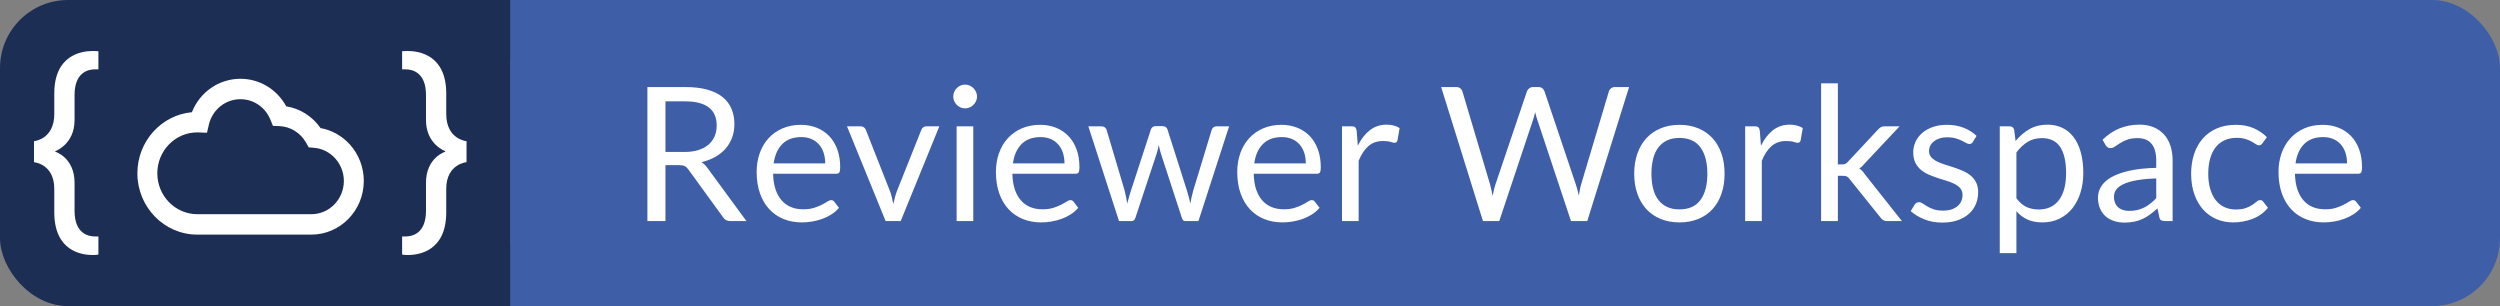 <?xml version="1.0" encoding="UTF-8" standalone="no"?>
<!--

     [2012] - [2017] Codenvy, S.A.
     All Rights Reserved.

    NOTICE:  All information contained herein is, and remains
    the property of Codenvy S.A. and its suppliers,
    if any.  The intellectual and technical concepts contained
    herein are proprietary to Codenvy S.A.
    and its suppliers and may be covered by U.S. and Foreign Patents,
    patents in process, and are protected by trade secret or copyright law.
    Dissemination of this information or reproduction of this material
    is strictly forbidden unless prior written permission is obtained
    from Codenvy S.A..

-->
<svg width="147px" height="18px" viewBox="0 0 147 18" version="1.1" xmlns="http://www.w3.org/2000/svg" xmlns:xlink="http://www.w3.org/1999/xlink">
    <rect x="0" y="0" width="147" height="18" fill="#808080" stroke="none"/>
    <g stroke="none" stroke-width="1" fill="none" fill-rule="evenodd">
        <g transform="translate(-8, -7)">
            <g id="review-button" transform="translate(8, 7)">
                <g id="codenvy-review">
                    <rect fill="#1D2E55" x="0" y="0" width="117" height="18" rx="4"></rect>
                    <rect fill="#3E5FA8" x="30" y="0" width="117" height="18" rx="4"></rect>
                    <path d="M30,0 L34,0 L34,18 L30,18 L30,0 Z" fill="#3E5FA8"></path>
                    <path d="M39.129,9.711 L39.129,13 L38.067,13 L38.067,5.119 L40.294,5.119 C40.793,5.119 41.224,5.169 41.587,5.27 C41.95,5.371 42.25,5.516 42.486,5.707 C42.723,5.898 42.898,6.128 43.011,6.397 C43.125,6.667 43.182,6.968 43.182,7.302 C43.182,7.581 43.138,7.841 43.05,8.083 C42.962,8.325 42.835,8.542 42.668,8.735 C42.501,8.927 42.297,9.091 42.057,9.227 C41.817,9.363 41.545,9.465 41.24,9.535 C41.373,9.612 41.49,9.724 41.593,9.87 L43.892,13 L42.946,13 C42.751,13 42.608,12.925 42.517,12.774 L40.471,9.959 C40.408,9.87 40.34,9.807 40.267,9.769 C40.194,9.73 40.084,9.711 39.937,9.711 L39.129,9.711 Z M39.129,8.935 L40.245,8.935 C40.557,8.935 40.831,8.898 41.067,8.823 C41.304,8.748 41.502,8.641 41.661,8.504 C41.821,8.366 41.941,8.202 42.022,8.011 C42.102,7.821 42.142,7.61 42.142,7.379 C42.142,6.91 41.988,6.556 41.678,6.317 C41.368,6.079 40.907,5.96 40.294,5.96 L39.129,5.96 L39.129,8.935 Z M47.093,7.34 C47.426,7.34 47.734,7.396 48.017,7.508 C48.299,7.62 48.543,7.781 48.748,7.992 C48.953,8.203 49.114,8.463 49.229,8.773 C49.345,9.083 49.403,9.436 49.403,9.832 C49.403,9.986 49.386,10.089 49.353,10.14 C49.32,10.191 49.258,10.217 49.166,10.217 L45.459,10.217 C45.466,10.569 45.514,10.875 45.602,11.136 C45.69,11.396 45.811,11.613 45.965,11.787 C46.119,11.961 46.302,12.092 46.515,12.178 C46.728,12.264 46.966,12.307 47.23,12.307 C47.476,12.307 47.687,12.279 47.865,12.222 C48.043,12.165 48.196,12.104 48.325,12.037 C48.453,11.971 48.56,11.91 48.646,11.853 C48.732,11.796 48.807,11.768 48.869,11.768 C48.95,11.768 49.012,11.799 49.056,11.861 L49.331,12.219 C49.21,12.366 49.065,12.493 48.897,12.601 C48.728,12.709 48.547,12.798 48.355,12.868 C48.162,12.938 47.963,12.99 47.758,13.025 C47.553,13.06 47.349,13.077 47.148,13.077 C46.762,13.077 46.408,13.012 46.083,12.882 C45.759,12.752 45.478,12.561 45.242,12.31 C45.005,12.059 44.821,11.748 44.689,11.377 C44.557,11.007 44.491,10.582 44.491,10.101 C44.491,9.713 44.551,9.35 44.67,9.012 C44.789,8.675 44.96,8.383 45.184,8.135 C45.408,7.888 45.681,7.693 46.004,7.552 C46.326,7.411 46.689,7.34 47.093,7.34 L47.093,7.34 Z M47.114,8.061 C46.641,8.061 46.269,8.198 45.998,8.471 C45.727,8.744 45.558,9.122 45.492,9.607 L48.523,9.607 C48.523,9.379 48.491,9.171 48.429,8.982 C48.367,8.793 48.275,8.63 48.154,8.493 C48.033,8.355 47.885,8.249 47.711,8.174 C47.537,8.099 47.338,8.061 47.114,8.061 L47.114,8.061 Z M49.804,7.428 L50.607,7.428 C50.684,7.428 50.748,7.449 50.8,7.489 C50.851,7.529 50.887,7.577 50.91,7.632 L52.323,11.218 C52.374,11.35 52.415,11.482 52.444,11.614 C52.473,11.746 52.501,11.876 52.526,12.005 C52.556,11.876 52.587,11.746 52.62,11.614 C52.653,11.482 52.695,11.35 52.746,11.218 L54.176,7.632 C54.199,7.573 54.234,7.525 54.284,7.486 C54.333,7.448 54.395,7.428 54.468,7.428 L55.233,7.428 L52.961,13 L52.075,13 L49.804,7.428 Z M57.229,7.428 L57.229,13 L56.25,13 L56.25,7.428 L57.229,7.428 Z M57.449,5.679 C57.449,5.775 57.43,5.864 57.391,5.946 C57.353,6.029 57.301,6.102 57.237,6.166 C57.173,6.23 57.099,6.281 57.014,6.317 C56.93,6.354 56.84,6.372 56.745,6.372 C56.65,6.372 56.561,6.354 56.478,6.317 C56.396,6.281 56.322,6.23 56.258,6.166 C56.194,6.102 56.144,6.029 56.107,5.946 C56.07,5.864 56.052,5.775 56.052,5.679 C56.052,5.584 56.07,5.493 56.107,5.407 C56.144,5.321 56.194,5.246 56.258,5.182 C56.322,5.118 56.396,5.067 56.478,5.03 C56.561,4.994 56.65,4.976 56.745,4.976 C56.84,4.976 56.93,4.994 57.014,5.03 C57.099,5.067 57.173,5.118 57.237,5.182 C57.301,5.246 57.353,5.321 57.391,5.407 C57.43,5.493 57.449,5.584 57.449,5.679 L57.449,5.679 Z M61.161,7.34 C61.495,7.34 61.803,7.396 62.086,7.508 C62.368,7.62 62.612,7.781 62.817,7.992 C63.022,8.203 63.183,8.463 63.298,8.773 C63.414,9.083 63.471,9.436 63.471,9.832 C63.471,9.986 63.455,10.089 63.422,10.14 C63.389,10.191 63.327,10.217 63.235,10.217 L59.528,10.217 C59.535,10.569 59.583,10.875 59.671,11.136 C59.759,11.396 59.88,11.613 60.034,11.787 C60.188,11.961 60.371,12.092 60.584,12.178 C60.797,12.264 61.035,12.307 61.299,12.307 C61.545,12.307 61.756,12.279 61.934,12.222 C62.112,12.165 62.265,12.104 62.394,12.037 C62.522,11.971 62.629,11.91 62.715,11.853 C62.801,11.796 62.876,11.768 62.938,11.768 C63.019,11.768 63.081,11.799 63.125,11.861 L63.4,12.219 C63.279,12.366 63.134,12.493 62.965,12.601 C62.797,12.709 62.616,12.798 62.424,12.868 C62.231,12.938 62.032,12.99 61.827,13.025 C61.622,13.06 61.418,13.077 61.217,13.077 C60.831,13.077 60.477,13.012 60.152,12.882 C59.828,12.752 59.547,12.561 59.311,12.31 C59.074,12.059 58.89,11.748 58.758,11.377 C58.626,11.007 58.56,10.582 58.56,10.101 C58.56,9.713 58.62,9.35 58.739,9.012 C58.858,8.675 59.029,8.383 59.253,8.135 C59.477,7.888 59.75,7.693 60.072,7.552 C60.395,7.411 60.758,7.34 61.161,7.34 L61.161,7.34 Z M61.184,8.061 C60.71,8.061 60.338,8.198 60.067,8.471 C59.796,8.744 59.627,9.122 59.561,9.607 L62.592,9.607 C62.592,9.379 62.56,9.171 62.498,8.982 C62.436,8.793 62.344,8.63 62.223,8.493 C62.102,8.355 61.954,8.249 61.78,8.174 C61.606,8.099 61.407,8.061 61.184,8.061 L61.184,8.061 Z M63.994,7.428 L64.764,7.428 C64.845,7.428 64.911,7.449 64.962,7.489 C65.013,7.529 65.048,7.577 65.067,7.632 L66.133,11.218 C66.163,11.35 66.19,11.477 66.216,11.6 C66.242,11.723 66.264,11.847 66.282,11.972 C66.311,11.847 66.344,11.723 66.381,11.6 C66.418,11.477 66.456,11.35 66.496,11.218 L67.674,7.61 C67.692,7.555 67.724,7.509 67.77,7.473 C67.816,7.436 67.873,7.418 67.943,7.418 L68.367,7.418 C68.44,7.418 68.5,7.436 68.548,7.473 C68.596,7.509 68.629,7.555 68.647,7.61 L69.796,11.218 C69.837,11.346 69.873,11.473 69.904,11.598 C69.935,11.722 69.965,11.845 69.995,11.966 C70.013,11.845 70.037,11.719 70.066,11.586 C70.095,11.454 70.126,11.332 70.159,11.218 L71.249,7.632 C71.267,7.573 71.302,7.525 71.353,7.486 C71.404,7.448 71.465,7.428 71.534,7.428 L72.272,7.428 L70.468,13 L69.692,13 C69.597,13 69.531,12.938 69.494,12.813 L68.262,9.034 C68.233,8.95 68.209,8.865 68.191,8.779 C68.172,8.693 68.154,8.607 68.135,8.523 C68.117,8.607 68.099,8.693 68.081,8.781 C68.062,8.87 68.038,8.956 68.009,9.04 L66.76,12.813 C66.72,12.938 66.645,13 66.535,13 L65.798,13 L63.994,7.428 Z M75.352,7.34 C75.685,7.34 75.993,7.396 76.275,7.508 C76.558,7.62 76.802,7.781 77.007,7.992 C77.212,8.203 77.373,8.463 77.488,8.773 C77.604,9.083 77.662,9.436 77.662,9.832 C77.662,9.986 77.645,10.089 77.612,10.14 C77.579,10.191 77.517,10.217 77.425,10.217 L73.718,10.217 C73.725,10.569 73.773,10.875 73.861,11.136 C73.949,11.396 74.07,11.613 74.224,11.787 C74.378,11.961 74.561,12.092 74.774,12.178 C74.987,12.264 75.225,12.307 75.489,12.307 C75.735,12.307 75.946,12.279 76.124,12.222 C76.302,12.165 76.455,12.104 76.584,12.037 C76.712,11.971 76.819,11.91 76.905,11.853 C76.991,11.796 77.066,11.768 77.128,11.768 C77.209,11.768 77.271,11.799 77.315,11.861 L77.59,12.219 C77.469,12.366 77.324,12.493 77.156,12.601 C76.987,12.709 76.806,12.798 76.614,12.868 C76.421,12.938 76.222,12.99 76.017,13.025 C75.812,13.06 75.608,13.077 75.406,13.077 C75.021,13.077 74.667,13.012 74.342,12.882 C74.018,12.752 73.737,12.561 73.501,12.31 C73.264,12.059 73.08,11.748 72.948,11.377 C72.816,11.007 72.75,10.582 72.75,10.101 C72.75,9.713 72.81,9.35 72.929,9.012 C73.048,8.675 73.219,8.383 73.443,8.135 C73.667,7.888 73.94,7.693 74.263,7.552 C74.585,7.411 74.948,7.34 75.352,7.34 L75.352,7.34 Z M75.374,8.061 C74.9,8.061 74.528,8.198 74.257,8.471 C73.986,8.744 73.817,9.122 73.751,9.607 L76.781,9.607 C76.781,9.379 76.75,9.171 76.688,8.982 C76.626,8.793 76.534,8.63 76.413,8.493 C76.292,8.355 76.144,8.249 75.97,8.174 C75.796,8.099 75.597,8.061 75.374,8.061 L75.374,8.061 Z M78.91,13 L78.91,7.428 L79.471,7.428 C79.577,7.428 79.651,7.449 79.691,7.489 C79.731,7.529 79.759,7.599 79.773,7.698 L79.84,8.567 C80.03,8.178 80.266,7.875 80.546,7.657 C80.827,7.439 81.156,7.33 81.534,7.33 C81.688,7.33 81.827,7.347 81.951,7.382 C82.076,7.417 82.192,7.465 82.298,7.527 L82.171,8.259 C82.146,8.351 82.089,8.396 82.001,8.396 C81.95,8.396 81.871,8.379 81.764,8.344 C81.658,8.309 81.51,8.292 81.319,8.292 C80.978,8.292 80.693,8.391 80.464,8.589 C80.235,8.787 80.043,9.075 79.889,9.453 L79.889,13 L78.91,13 Z M84.74,5.119 L85.626,5.119 C85.721,5.119 85.8,5.142 85.862,5.19 C85.924,5.238 85.966,5.298 85.989,5.372 L87.617,10.85 C87.646,10.949 87.672,11.055 87.696,11.168 C87.72,11.282 87.743,11.401 87.765,11.526 C87.791,11.401 87.816,11.281 87.842,11.166 C87.868,11.05 87.897,10.945 87.93,10.85 L89.784,5.372 C89.806,5.309 89.849,5.251 89.913,5.198 C89.977,5.145 90.055,5.119 90.147,5.119 L90.454,5.119 C90.55,5.119 90.628,5.142 90.688,5.19 C90.749,5.238 90.792,5.298 90.817,5.372 L92.66,10.85 C92.726,11.04 92.785,11.258 92.836,11.504 C92.858,11.383 92.878,11.268 92.897,11.158 C92.915,11.047 92.939,10.945 92.968,10.85 L94.602,5.372 C94.62,5.305 94.661,5.247 94.725,5.196 C94.789,5.144 94.867,5.119 94.959,5.119 L95.79,5.119 L93.331,13 L92.374,13 L90.377,6.989 C90.337,6.875 90.301,6.743 90.267,6.593 C90.249,6.666 90.232,6.736 90.215,6.804 C90.199,6.872 90.181,6.933 90.163,6.989 L88.156,13 L87.198,13 L84.74,5.119 Z M98.754,7.34 C99.161,7.34 99.529,7.408 99.857,7.544 C100.185,7.68 100.464,7.872 100.693,8.121 C100.922,8.371 101.098,8.672 101.221,9.026 C101.344,9.38 101.405,9.775 101.405,10.211 C101.405,10.652 101.344,11.047 101.221,11.399 C101.098,11.752 100.922,12.052 100.693,12.302 C100.464,12.551 100.185,12.742 99.857,12.876 C99.529,13.01 99.161,13.077 98.754,13.077 C98.347,13.077 97.979,13.01 97.651,12.876 C97.323,12.742 97.044,12.551 96.812,12.302 C96.581,12.052 96.404,11.752 96.279,11.399 C96.154,11.047 96.092,10.652 96.092,10.211 C96.092,9.775 96.154,9.38 96.279,9.026 C96.404,8.672 96.581,8.371 96.812,8.121 C97.044,7.872 97.323,7.68 97.651,7.544 C97.979,7.408 98.347,7.34 98.754,7.34 L98.754,7.34 Z M98.754,12.312 C99.304,12.312 99.715,12.128 99.986,11.76 C100.257,11.391 100.393,10.877 100.393,10.217 C100.393,9.553 100.257,9.036 99.986,8.666 C99.715,8.296 99.304,8.111 98.754,8.111 C98.475,8.111 98.233,8.158 98.028,8.254 C97.823,8.349 97.651,8.486 97.514,8.666 C97.376,8.846 97.274,9.067 97.206,9.329 C97.138,9.591 97.104,9.887 97.104,10.217 C97.104,10.547 97.138,10.842 97.206,11.102 C97.274,11.363 97.376,11.582 97.514,11.76 C97.651,11.938 97.823,12.074 98.028,12.169 C98.233,12.265 98.475,12.312 98.754,12.312 L98.754,12.312 Z M102.615,13 L102.615,7.428 L103.176,7.428 C103.282,7.428 103.356,7.449 103.396,7.489 C103.436,7.529 103.464,7.599 103.478,7.698 L103.544,8.567 C103.735,8.178 103.971,7.875 104.251,7.657 C104.532,7.439 104.861,7.33 105.239,7.33 C105.393,7.33 105.532,7.347 105.656,7.382 C105.781,7.417 105.897,7.465 106.003,7.527 L105.876,8.259 C105.851,8.351 105.794,8.396 105.706,8.396 C105.655,8.396 105.576,8.379 105.469,8.344 C105.363,8.309 105.215,8.292 105.024,8.292 C104.683,8.292 104.398,8.391 104.169,8.589 C103.94,8.787 103.748,9.075 103.594,9.453 L103.594,13 L102.615,13 Z M108.066,4.899 L108.066,9.667 L108.319,9.667 C108.392,9.667 108.452,9.657 108.5,9.637 C108.548,9.617 108.601,9.575 108.659,9.513 L110.419,7.627 C110.475,7.568 110.529,7.52 110.585,7.484 C110.639,7.447 110.713,7.428 110.805,7.428 L111.695,7.428 L109.644,9.612 C109.593,9.674 109.542,9.729 109.493,9.777 C109.443,9.825 109.387,9.867 109.325,9.903 C109.391,9.948 109.451,9.998 109.504,10.055 C109.557,10.112 109.607,10.177 109.655,10.25 L111.833,13 L110.953,13 C110.872,13 110.804,12.984 110.747,12.953 C110.69,12.922 110.636,12.874 110.585,12.807 L108.753,10.525 C108.698,10.448 108.643,10.398 108.588,10.374 C108.533,10.35 108.451,10.338 108.341,10.338 L108.066,10.338 L108.066,13 L107.081,13 L107.081,4.899 L108.066,4.899 Z M116.002,8.347 C115.958,8.428 115.89,8.468 115.799,8.468 C115.743,8.468 115.681,8.448 115.612,8.408 C115.542,8.367 115.457,8.322 115.356,8.273 C115.255,8.223 115.135,8.177 114.996,8.135 C114.856,8.093 114.691,8.072 114.501,8.072 C114.335,8.072 114.187,8.093 114.055,8.135 C113.923,8.177 113.81,8.235 113.717,8.309 C113.623,8.382 113.552,8.467 113.502,8.564 C113.453,8.661 113.428,8.767 113.428,8.88 C113.428,9.024 113.469,9.143 113.552,9.238 C113.634,9.333 113.743,9.416 113.879,9.486 C114.015,9.555 114.169,9.617 114.341,9.67 C114.513,9.723 114.69,9.78 114.872,9.84 C115.053,9.901 115.23,9.968 115.403,10.041 C115.575,10.114 115.729,10.206 115.865,10.316 C116,10.426 116.109,10.561 116.192,10.72 C116.274,10.88 116.316,11.071 116.316,11.295 C116.316,11.552 116.27,11.789 116.178,12.007 C116.086,12.225 115.951,12.414 115.771,12.574 C115.591,12.733 115.371,12.859 115.111,12.95 C114.851,13.042 114.55,13.088 114.209,13.088 C113.82,13.088 113.468,13.025 113.153,12.898 C112.838,12.772 112.57,12.61 112.35,12.412 L112.581,12.037 C112.61,11.99 112.645,11.953 112.686,11.928 C112.726,11.902 112.779,11.889 112.845,11.889 C112.911,11.889 112.981,11.915 113.054,11.966 C113.127,12.017 113.216,12.074 113.321,12.136 C113.425,12.199 113.552,12.256 113.7,12.307 C113.849,12.358 114.035,12.384 114.258,12.384 C114.449,12.384 114.616,12.359 114.759,12.31 C114.902,12.26 115.021,12.193 115.117,12.109 C115.212,12.025 115.282,11.928 115.328,11.818 C115.374,11.707 115.397,11.59 115.397,11.466 C115.397,11.311 115.356,11.184 115.273,11.083 C115.191,10.982 115.082,10.896 114.946,10.825 C114.81,10.753 114.655,10.691 114.481,10.638 C114.307,10.585 114.129,10.529 113.948,10.47 C113.766,10.411 113.588,10.344 113.414,10.269 C113.24,10.194 113.085,10.1 112.95,9.986 C112.814,9.872 112.705,9.732 112.622,9.565 C112.54,9.398 112.499,9.196 112.499,8.957 C112.499,8.745 112.543,8.54 112.63,8.344 C112.719,8.148 112.847,7.976 113.016,7.827 C113.184,7.679 113.391,7.561 113.637,7.473 C113.883,7.384 114.163,7.34 114.478,7.34 C114.845,7.34 115.174,7.398 115.466,7.514 C115.757,7.629 116.009,7.788 116.222,7.989 L116.002,8.347 Z M117.586,14.886 L117.586,7.428 L118.169,7.428 C118.308,7.428 118.396,7.496 118.433,7.632 L118.516,8.292 C118.754,8.002 119.026,7.77 119.332,7.593 C119.638,7.417 119.991,7.33 120.391,7.33 C120.71,7.33 121,7.391 121.26,7.514 C121.52,7.637 121.742,7.818 121.925,8.058 C122.109,8.298 122.25,8.596 122.349,8.952 C122.448,9.308 122.498,9.716 122.498,10.178 C122.498,10.589 122.443,10.971 122.332,11.325 C122.222,11.679 122.065,11.985 121.859,12.244 C121.654,12.502 121.402,12.706 121.103,12.854 C120.804,13.003 120.468,13.077 120.094,13.077 C119.749,13.077 119.455,13.02 119.211,12.906 C118.967,12.793 118.752,12.632 118.565,12.422 L118.565,14.886 L117.586,14.886 Z M120.067,8.121 C119.747,8.121 119.468,8.195 119.228,8.341 C118.988,8.488 118.767,8.695 118.565,8.963 L118.565,11.658 C118.745,11.9 118.942,12.07 119.156,12.169 C119.371,12.269 119.61,12.318 119.874,12.318 C120.391,12.318 120.789,12.133 121.067,11.762 C121.346,11.392 121.486,10.864 121.486,10.178 C121.486,9.815 121.453,9.504 121.389,9.243 C121.325,8.983 121.233,8.77 121.112,8.603 C120.99,8.436 120.842,8.314 120.666,8.237 C120.49,8.16 120.29,8.121 120.067,8.121 L120.067,8.121 Z M127.75,13 L127.316,13 C127.22,13 127.143,12.985 127.085,12.956 C127.026,12.927 126.987,12.864 126.969,12.769 L126.859,12.252 C126.712,12.384 126.569,12.502 126.43,12.607 C126.291,12.711 126.144,12.799 125.99,12.871 C125.836,12.942 125.672,12.996 125.498,13.033 C125.324,13.07 125.13,13.088 124.918,13.088 C124.701,13.088 124.499,13.058 124.31,12.997 C124.121,12.937 123.957,12.846 123.817,12.725 C123.678,12.604 123.567,12.451 123.485,12.266 C123.402,12.081 123.361,11.862 123.361,11.608 C123.361,11.388 123.421,11.177 123.543,10.973 C123.664,10.77 123.859,10.589 124.128,10.431 C124.398,10.274 124.751,10.145 125.187,10.044 C125.623,9.943 126.157,9.885 126.787,9.87 L126.787,9.436 C126.787,9.003 126.695,8.676 126.51,8.454 C126.325,8.232 126.051,8.121 125.688,8.121 C125.449,8.121 125.248,8.152 125.085,8.212 C124.922,8.273 124.781,8.341 124.662,8.416 C124.543,8.491 124.44,8.559 124.354,8.619 C124.268,8.68 124.182,8.71 124.098,8.71 C124.032,8.71 123.974,8.693 123.925,8.658 C123.875,8.623 123.836,8.58 123.806,8.528 L123.63,8.215 C123.939,7.918 124.27,7.696 124.626,7.55 C124.982,7.403 125.376,7.33 125.808,7.33 C126.12,7.33 126.397,7.381 126.639,7.484 C126.881,7.586 127.084,7.729 127.249,7.912 C127.415,8.096 127.539,8.318 127.624,8.578 C127.708,8.838 127.75,9.124 127.75,9.436 L127.75,13 Z M125.209,12.4 C125.381,12.4 125.539,12.383 125.682,12.348 C125.825,12.313 125.96,12.264 126.086,12.2 C126.213,12.136 126.334,12.058 126.449,11.966 C126.565,11.874 126.677,11.77 126.787,11.652 L126.787,10.492 C126.336,10.507 125.953,10.542 125.638,10.599 C125.323,10.656 125.066,10.73 124.868,10.822 C124.67,10.914 124.526,11.022 124.436,11.146 C124.346,11.271 124.302,11.41 124.302,11.565 C124.302,11.711 124.325,11.838 124.373,11.944 C124.421,12.05 124.485,12.137 124.566,12.205 C124.646,12.273 124.741,12.323 124.852,12.354 C124.962,12.385 125.081,12.4 125.209,12.4 L125.209,12.4 Z M133.036,8.418 C133.006,8.459 132.977,8.49 132.947,8.512 C132.918,8.534 132.876,8.545 132.821,8.545 C132.766,8.545 132.706,8.522 132.642,8.476 C132.578,8.43 132.496,8.38 132.398,8.325 C132.298,8.27 132.178,8.22 132.037,8.174 C131.896,8.128 131.723,8.105 131.518,8.105 C131.246,8.105 131.006,8.154 130.797,8.251 C130.588,8.348 130.413,8.488 130.272,8.671 C130.131,8.855 130.024,9.077 129.953,9.337 C129.881,9.597 129.845,9.889 129.845,10.211 C129.845,10.549 129.884,10.849 129.961,11.111 C130.038,11.373 130.146,11.593 130.286,11.771 C130.425,11.949 130.594,12.084 130.794,12.178 C130.994,12.271 131.219,12.318 131.468,12.318 C131.706,12.318 131.902,12.29 132.056,12.233 C132.211,12.176 132.339,12.113 132.441,12.043 C132.544,11.973 132.629,11.91 132.695,11.853 C132.761,11.796 132.827,11.768 132.893,11.768 C132.977,11.768 133.039,11.799 133.079,11.861 L133.355,12.219 C133.112,12.516 132.81,12.733 132.447,12.871 C132.084,13.008 131.701,13.077 131.298,13.077 C130.949,13.077 130.626,13.013 130.327,12.884 C130.028,12.756 129.769,12.57 129.548,12.326 C129.328,12.082 129.155,11.783 129.029,11.427 C128.902,11.071 128.839,10.666 128.839,10.211 C128.839,9.797 128.897,9.414 129.012,9.062 C129.128,8.71 129.296,8.407 129.518,8.152 C129.74,7.897 130.014,7.698 130.34,7.555 C130.667,7.412 131.041,7.34 131.463,7.34 C131.851,7.34 132.196,7.404 132.496,7.53 C132.797,7.657 133.063,7.835 133.294,8.066 L133.036,8.418 Z M136.577,7.34 C136.911,7.34 137.219,7.396 137.501,7.508 C137.784,7.62 138.028,7.781 138.233,7.992 C138.438,8.203 138.599,8.463 138.714,8.773 C138.83,9.083 138.887,9.436 138.887,9.832 C138.887,9.986 138.871,10.089 138.838,10.14 C138.805,10.191 138.743,10.217 138.651,10.217 L134.944,10.217 C134.951,10.569 134.999,10.875 135.087,11.136 C135.175,11.396 135.296,11.613 135.45,11.787 C135.604,11.961 135.787,12.092 136,12.178 C136.213,12.264 136.451,12.307 136.715,12.307 C136.961,12.307 137.172,12.279 137.35,12.222 C137.528,12.165 137.681,12.104 137.81,12.037 C137.938,11.971 138.045,11.91 138.131,11.853 C138.217,11.796 138.292,11.768 138.354,11.768 C138.435,11.768 138.497,11.799 138.541,11.861 L138.816,12.219 C138.695,12.366 138.55,12.493 138.381,12.601 C138.213,12.709 138.032,12.798 137.84,12.868 C137.647,12.938 137.448,12.99 137.243,13.025 C137.038,13.06 136.834,13.077 136.632,13.077 C136.247,13.077 135.893,13.012 135.568,12.882 C135.244,12.752 134.963,12.561 134.727,12.31 C134.49,12.059 134.306,11.748 134.174,11.377 C134.042,11.007 133.976,10.582 133.976,10.101 C133.976,9.713 134.036,9.35 134.155,9.012 C134.274,8.675 134.445,8.383 134.669,8.135 C134.893,7.888 135.166,7.693 135.488,7.552 C135.811,7.411 136.174,7.34 136.577,7.34 L136.577,7.34 Z M136.6,8.061 C136.126,8.061 135.754,8.198 135.483,8.471 C135.212,8.744 135.043,9.122 134.977,9.607 L138.007,9.607 C138.007,9.379 137.976,9.171 137.914,8.982 C137.852,8.793 137.76,8.63 137.639,8.493 C137.518,8.355 137.37,8.249 137.196,8.174 C137.022,8.099 136.823,8.061 136.6,8.061 L136.6,8.061 Z" id="Reviewer-Workspace" fill="#FFFFFF"></path>
                </g>
                <g id="codenvy-logo" transform="translate(2, 3)" fill="#FFFFFF">
                    <path d="M1.192,3.893 C1.192,5.359 0,5.459 0,5.459 L0,6.695 C0,6.695 1.192,6.796 1.192,8.29 L1.192,9.497 C1.192,11.767 2.791,11.997 3.464,11.997 C3.66,11.997 3.786,11.982 3.786,11.982 L3.786,10.919 L3.59,10.919 C3.239,10.919 2.384,10.79 2.384,9.411 L2.384,7.931 C2.384,6.508 1.248,6.106 1.248,6.106 L1.248,6.077 C1.248,6.077 2.384,5.732 2.384,4.253 L2.384,2.6 C2.384,1.221 3.239,1.092 3.59,1.092 L3.786,1.092 L3.786,0.029 C3.786,0.029 3.66,0 3.464,0 C2.791,0 1.192,0.23 1.192,2.514 L1.192,3.893 L1.192,3.893 Z" transform="translate(1.893, 5.998) scale(1, -1) translate(-1.893, -5.998) "></path>
                    <path d="M21.842,1.092 C22.192,1.092 23.048,1.221 23.048,2.601 L23.048,4.253 C23.048,5.733 24.183,6.077 24.183,6.077 L24.183,6.106 C24.183,6.106 23.048,6.508 23.048,7.931 L23.048,9.411 C23.048,10.79 22.192,10.919 21.842,10.919 L21.645,10.919 L21.645,11.982 C21.645,11.982 21.771,11.997 21.968,11.997 C22.641,11.997 24.239,11.767 24.239,9.497 L24.239,8.29 C24.239,6.796 25.432,6.695 25.432,6.695 L25.432,5.46 C25.432,5.46 24.239,5.359 24.239,3.893 L24.239,2.514 C24.239,0.23 22.641,8.8817842e-16 21.968,8.8817842e-16 C21.771,8.8817842e-16 21.645,0.029 21.645,0.029 L21.645,1.092 L21.842,1.092 L21.842,1.092 Z" transform="translate(23.538, 5.998) scale(1, -1) translate(-23.538, -5.998) "></path>
                    <path d="M9.597,7.643 C8.303,7.643 7.25,6.565 7.25,5.239 C7.25,3.912 8.303,2.834 9.597,2.834 L16.311,2.834 C17.363,2.834 18.219,3.711 18.219,4.789 C18.219,5.804 17.447,6.66 16.46,6.738 L16.153,6.763 L15.998,7.036 C15.668,7.621 15.079,7.987 14.422,8.013 L14.046,8.028 L13.903,8.384 C13.607,9.12 12.914,9.595 12.138,9.595 C11.252,9.595 10.49,8.98 10.282,8.1 L10.17,7.622 L9.69,7.641 C9.66,7.642 9.629,7.643 9.597,7.643 M16.311,1.633 L9.597,1.633 C7.657,1.633 6.078,3.251 6.078,5.239 C6.078,7.118 7.49,8.667 9.284,8.83 C9.748,10.007 10.865,10.796 12.138,10.796 C13.268,10.796 14.289,10.171 14.829,9.177 C15.644,9.046 16.368,8.587 16.85,7.896 C17.506,7.778 18.107,7.444 18.567,6.938 C19.098,6.352 19.391,5.589 19.391,4.789 C19.391,3.049 18.009,1.633 16.311,1.633" transform="translate(12.735, 6.214) scale(1, -1) translate(-12.735, -6.214) "></path>
                </g>
            </g>
        </g>
    </g>
</svg>
